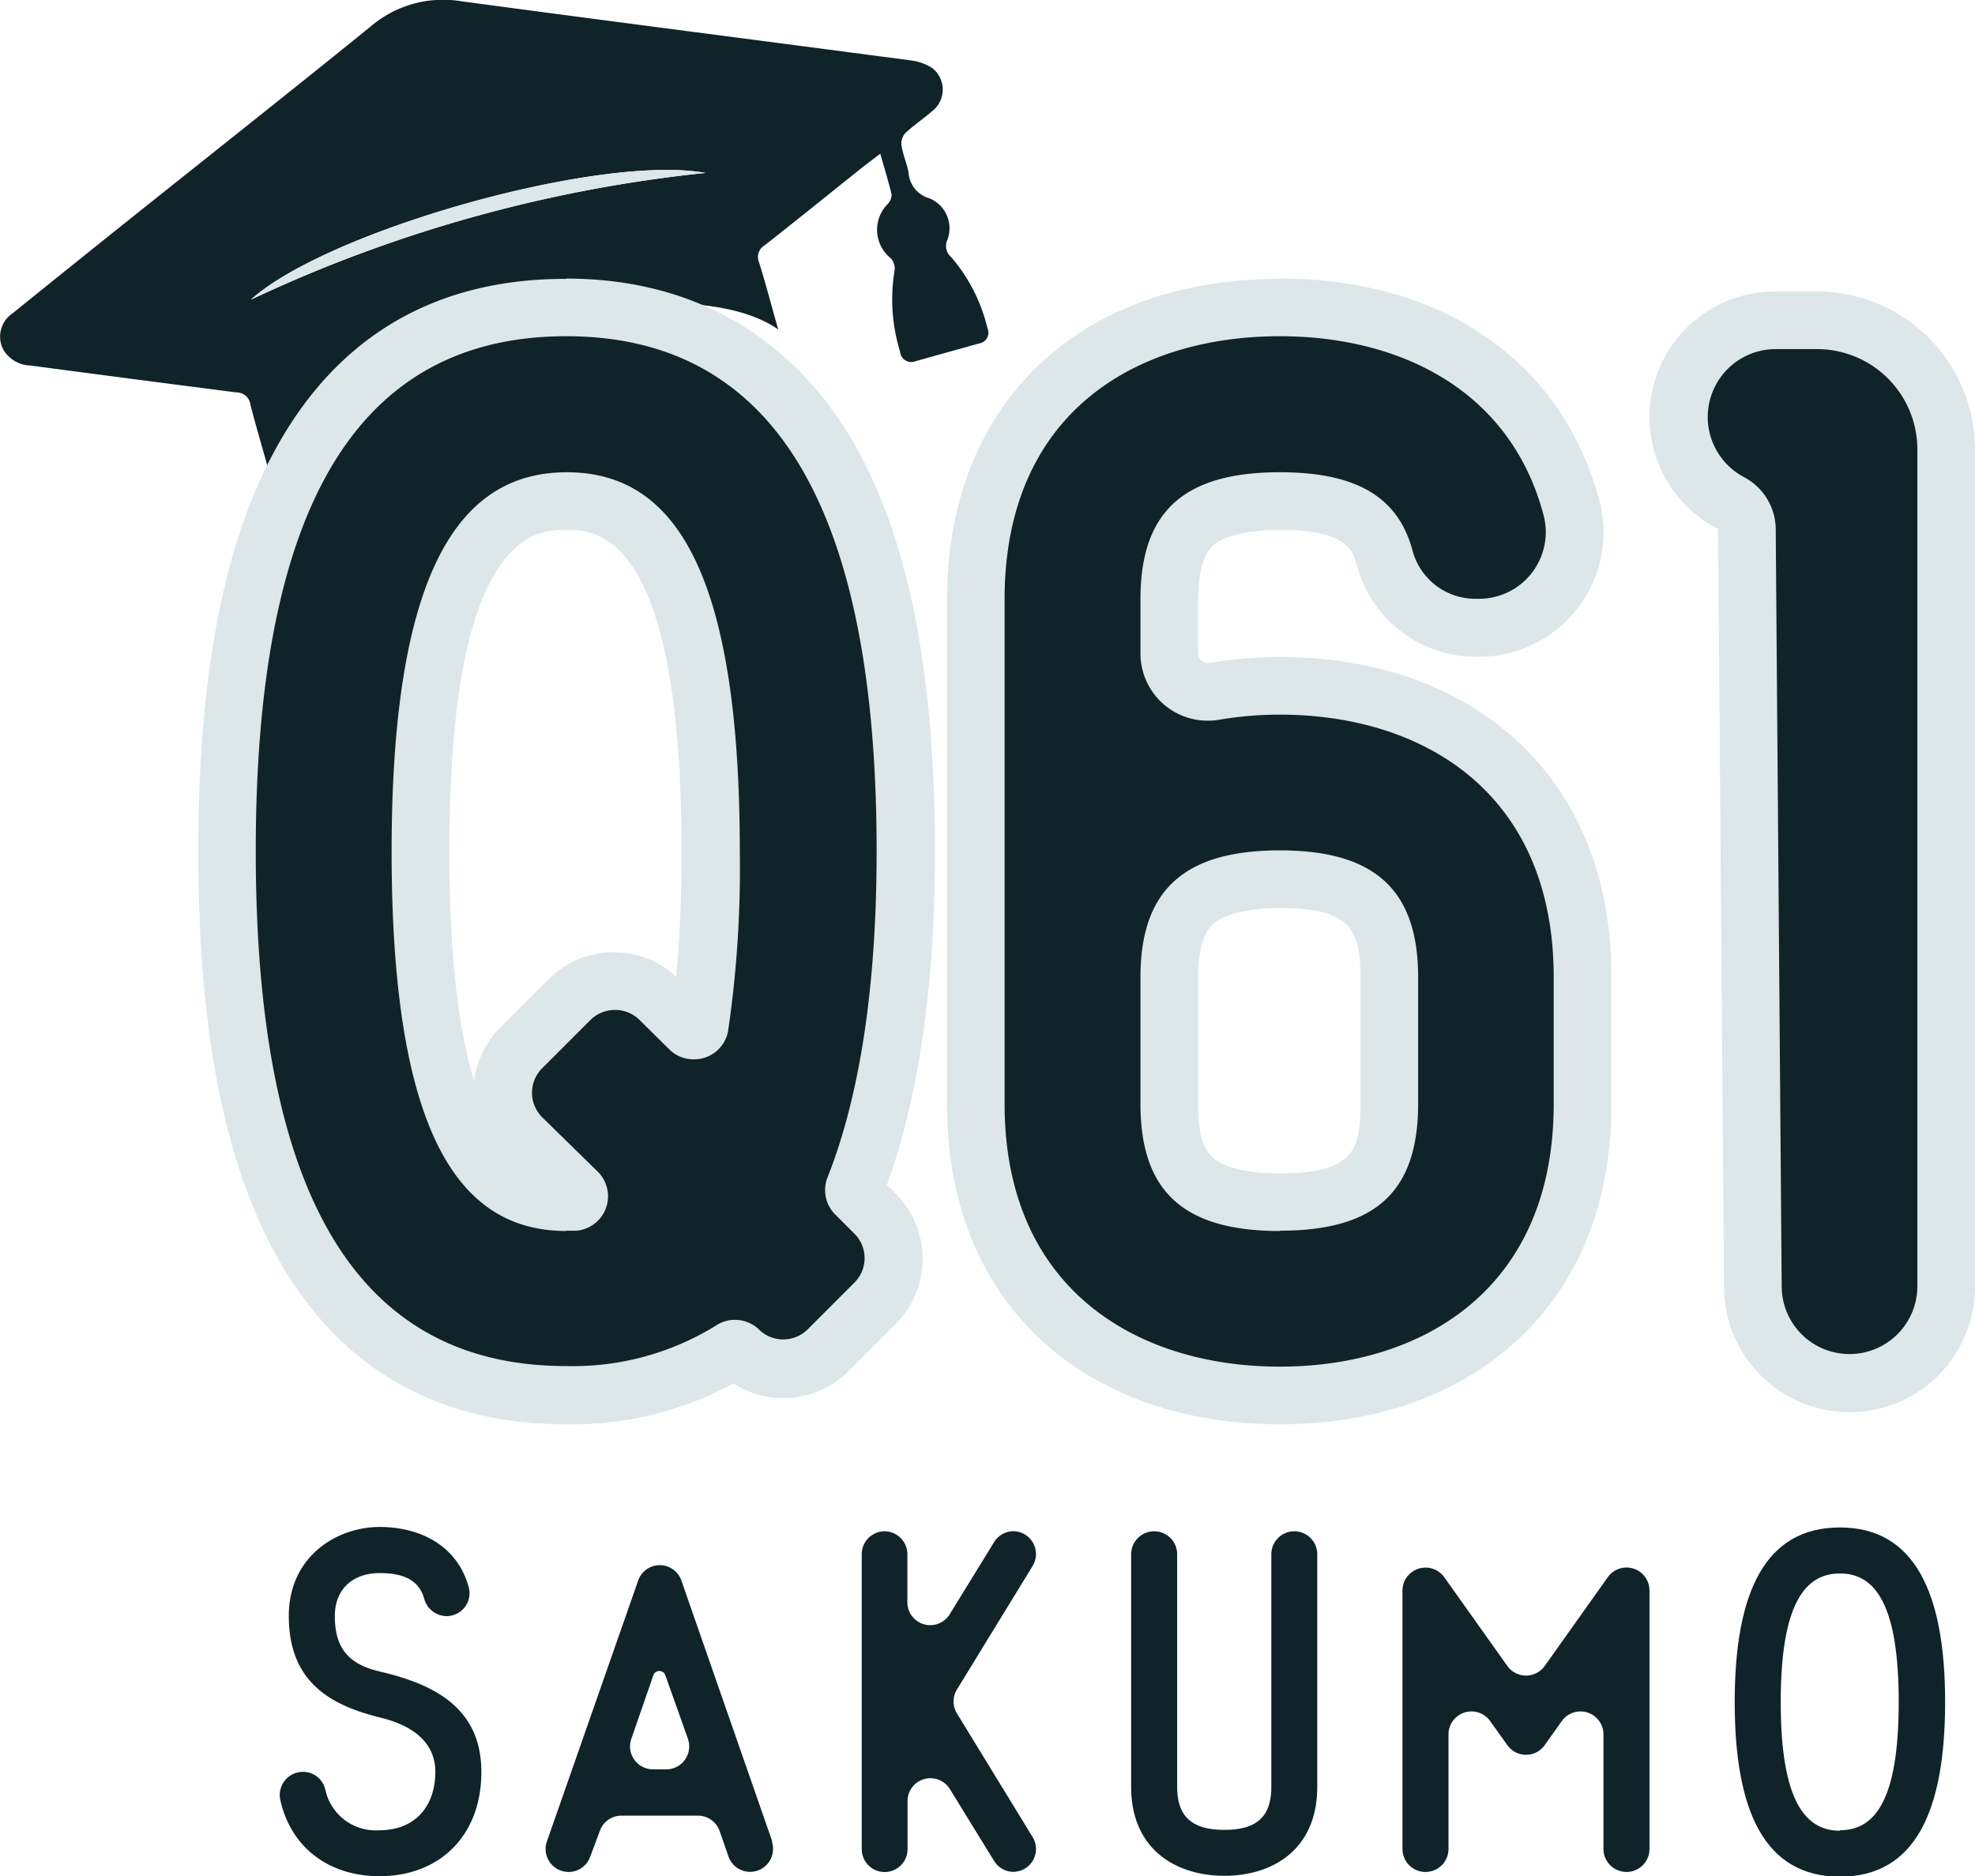 <svg xmlns="http://www.w3.org/2000/svg" viewBox="0 0 205.56 195.3"><defs><style>.cls-1{fill:#0f2329;}.cls-2{fill:#dde6e8;}</style></defs><g id="レイヤー_2" data-name="レイヤー 2"><g id="レイヤー_1-2" data-name="レイヤー 1"><path class="cls-1" d="M45.31,184.44c0-2.75-1.91-4.74-5.81-5.67-5.36-1.33-9.44-3.86-9.44-10.55,0-6.25,5.05-9.27,9.44-9.27,4.2,0,8.09,1.9,9.29,6.28a2.39,2.39,0,0,1-2.32,3h0a2.44,2.44,0,0,1-2.32-1.82c-.54-1.85-2-2.66-4.65-2.66s-4.65,1.55-4.65,4.48c0,3.32,1.42,5,4.65,5.76,5.72,1.33,10.6,3.81,10.6,10.46S45.75,195.3,39.5,195.3c-5.3,0-9.22-3-10.32-7.91a2.41,2.41,0,0,1,2.34-2.95h0a2.38,2.38,0,0,1,2.33,1.81,5.37,5.37,0,0,0,5.65,4.27C43.22,190.52,45.31,188,45.31,184.44Z"/><path class="cls-1" d="M80.38,191.69l-9.46-27.16a2.38,2.38,0,0,0-4.5,0l-9.5,27.16a2.39,2.39,0,0,0,2.26,3.17h0a2.39,2.39,0,0,0,2.25-1.59l1-2.67A2.37,2.37,0,0,1,64.64,189h8a2.39,2.39,0,0,1,2.26,1.6l.92,2.65a2.42,2.42,0,0,0,.87,1.16,2.39,2.39,0,0,0,3.64-2.73Zm-11-7.51H68A2.39,2.39,0,0,1,65.71,181L68,174.39a.66.66,0,0,1,1.25,0L71.6,181A2.39,2.39,0,0,1,69.35,184.18Z"/><path class="cls-1" d="M92.06,159.4h0a2.39,2.39,0,0,1,2.38,2.38v5A2.38,2.38,0,0,0,98.87,168l4.6-7.48a2.38,2.38,0,0,1,2-1.13h0a2.38,2.38,0,0,1,2,3.63l-7.87,12.85a2.37,2.37,0,0,0,0,2.49l7.87,12.86a2.38,2.38,0,0,1-2,3.63h0a2.38,2.38,0,0,1-2-1.13l-4.6-7.48a2.38,2.38,0,0,0-4.41,1.25v5a2.39,2.39,0,0,1-2.38,2.38h0a2.39,2.39,0,0,1-2.39-2.38v-30.7A2.39,2.39,0,0,1,92.06,159.4Z"/><path class="cls-1" d="M120.13,159.4a2.39,2.39,0,0,1,2.39,2.39V186c0,3.15,1.6,4.48,4.92,4.48s4.88-1.33,4.88-4.48V161.79a2.39,2.39,0,0,1,2.39-2.39h0a2.39,2.39,0,0,1,2.39,2.39V186c0,6.51-4.61,9.26-9.66,9.26s-9.71-2.75-9.71-9.26V161.79a2.4,2.4,0,0,1,2.4-2.39Z"/><path class="cls-1" d="M160.78,173.41l6.56-9.23a2.39,2.39,0,0,1,4.34,1.39v26.9a2.39,2.39,0,0,1-2.39,2.39h0a2.4,2.4,0,0,1-2.4-2.39V180.55a2.39,2.39,0,0,0-4.34-1.39l-1.77,2.49a2.38,2.38,0,0,1-3.9,0l-1.78-2.49a2.39,2.39,0,0,0-4.34,1.39v11.92a2.39,2.39,0,0,1-2.4,2.39h0a2.39,2.39,0,0,1-2.39-2.39v-26.9a2.4,2.4,0,0,1,4.35-1.39l6.56,9.23A2.39,2.39,0,0,0,160.78,173.41Z"/><path class="cls-1" d="M191.5,159c-7.76,0-10.95,6.7-10.95,18.18s3.19,18.17,10.95,18.17,10.95-6.69,10.95-18.17S199.21,159,191.5,159Zm0,31.57c-3.68,0-6.16-3.24-6.16-13.39s2.48-13.39,6.16-13.39,6.12,3.24,6.12,13.39S195.18,190.52,191.5,190.52Z"/><path class="cls-1" d="M91.62,16c-.84.64-1.51,1.14-2.16,1.66-3.29,2.63-6.56,5.28-9.88,7.88A1.41,1.41,0,0,0,79,27.3c.7,2.23,1.28,4.49,2,7C70.43,26.8,34.38,35.56,28,49.1c-.68-2.46-1.36-4.73-1.94-7a1.44,1.44,0,0,0-1.46-1.25C17.48,39.93,10.33,39,3.18,38.05A3.4,3.4,0,0,1,.4,36.49a2.9,2.9,0,0,1,.88-3.85Q8.13,27.1,15,21.62C22.88,15.33,30.78,9.08,38.6,2.74A11.58,11.58,0,0,1,48,.13C63.52,2.22,79.09,4.21,94.65,6.27A5.47,5.47,0,0,1,97,7.06a2.85,2.85,0,0,1,0,4.53c-.9.78-1.9,1.45-2.77,2.26a1.67,1.67,0,0,0-.41,1.25c.16,1,.55,1.88.74,2.84a3,3,0,0,0,2.18,2.71A3.36,3.36,0,0,1,98.59,25,1.5,1.5,0,0,0,99,26.76a17.63,17.63,0,0,1,3.78,7.43,1.12,1.12,0,0,1-.87,1.56L95.29,37.6a1.17,1.17,0,0,1-1.61-1,18.45,18.45,0,0,1-.57-8.45,1.56,1.56,0,0,0-.39-1.26,3.8,3.8,0,0,1-.33-5.65,1.41,1.41,0,0,0,.41-1C92.48,18.91,92.06,17.54,91.62,16ZM26.1,31.2A146.18,146.18,0,0,1,73.43,18C62.45,16,34.1,24,26.1,31.2Z"/><path class="cls-2" d="M26.1,31.2C34.1,24,62.45,16,73.43,18A146.18,146.18,0,0,0,26.1,31.2Z"/><path class="cls-1" d="M58.94,145.26c-23.42,0-35.3-19-35.3-56.61S35.52,32,58.94,32s35.31,19,35.31,56.62c0,14.35-1.8,26.14-5.33,35.05a.59.59,0,0,0,.14.63l2,2a6.6,6.6,0,0,1,0,9.34l-4.87,4.87a6.57,6.57,0,0,1-4.68,1.94h0a6.58,6.58,0,0,1-4.6-1.87.58.58,0,0,0-.42-.18.5.5,0,0,0-.27.08A31.44,31.44,0,0,1,58.94,145.26Zm0-93.1c-13.6,0-15.17,20.83-15.17,36.49,0,32.71,8.66,36.49,15.17,36.49.28,0,.55,0,.82,0a.46.46,0,0,0,.48-.35.58.58,0,0,0-.13-.67l-5.76-5.65a6.59,6.59,0,0,1-.06-9.38l5-5a6.6,6.6,0,0,1,9.31,0l3.18,3.15a.54.54,0,0,0,.4.17.62.62,0,0,0,.62-.52A112.22,112.22,0,0,0,74,88.65C74,55.94,65.4,52.16,58.94,52.16Z"/><path class="cls-2" d="M58.94,35c22.75,0,32.3,19.75,32.3,53.62,0,13.74-1.67,25.26-5.11,33.94a3.58,3.58,0,0,0,.8,3.86l2,2a3.59,3.59,0,0,1,0,5.09l-4.88,4.88a3.6,3.6,0,0,1-5.06,0,3.58,3.58,0,0,0-2.52-1,3.48,3.48,0,0,0-1.88.55,28.32,28.32,0,0,1-15.67,4.26c-22.89,0-32.3-19.74-32.3-53.61S36.05,35,58.94,35m0,93.11c.36,0,.72,0,1.07,0a3.6,3.6,0,0,0,2.19-6.16l-5.76-5.64a3.6,3.6,0,0,1,0-5.12l5-5a3.64,3.64,0,0,1,2.56-1.06,3.58,3.58,0,0,1,2.52,1l3.18,3.14a3.54,3.54,0,0,0,2.51,1,3.59,3.59,0,0,0,3.58-3A116.62,116.62,0,0,0,77,88.65c0-29.95-7.19-39.49-18-39.49S40.76,58.7,40.76,88.65s7.32,39.49,18.18,39.49m0-99.11C45.54,29,35.46,34.8,29,46.17,23.38,56.06,20.64,70,20.64,88.65s2.74,32.59,8.36,42.47c6.46,11.37,16.54,17.14,29.94,17.14A34.89,34.89,0,0,0,76.33,144a9.59,9.59,0,0,0,12-1.29l4.88-4.88a9.6,9.6,0,0,0,0-13.59l-.9-.9c3.29-9.06,5-20.71,5-34.66,0-18.67-2.75-32.57-8.4-42.48C82.44,35,72.11,29,58.94,29Zm-9.53,83.71c-1.55-5-2.65-12.53-2.65-24.09,0-33.49,9.17-33.49,12.18-33.49s12,0,12,33.49c0,4.88-.19,9.24-.57,13a9.59,9.59,0,0,0-13.28.29l-5,5a9.51,9.51,0,0,0-2.76,5.8Z"/><path class="cls-1" d="M133.21,145.26c-19.22,0-31.63-11.9-31.63-30.33V62.36c0-9.86,3.37-17.89,9.75-23.22C116.9,34.49,124.46,32,133.21,32c15.53,0,26.88,7.8,30.35,20.87a9.94,9.94,0,0,1-9.63,12.46h-.45A9.8,9.8,0,0,1,144.11,58c-.79-2.9-2.71-5.87-10.9-5.87-8.39,0-11.51,2.77-11.51,10.2v5.73a3.83,3.83,0,0,0,1.18,2.79A4,4,0,0,0,125.71,72a4.34,4.34,0,0,0,.71-.06,40.06,40.06,0,0,1,6.79-.57c19.15,0,31.52,11.91,31.52,30.33v13.21C164.73,133.36,152.36,145.26,133.21,145.26Zm0-53.74c-9.55,0-11.51,4.08-11.51,10.2v13.21c0,7.44,3.12,10.21,11.51,10.21s11.39-2.77,11.39-10.21V101.72C144.6,94.29,141.52,91.52,133.21,91.52Z"/><path class="cls-2" d="M133.21,35c12.44,0,24,5.56,27.45,18.64a6.94,6.94,0,0,1-6.73,8.69h-.46A6.76,6.76,0,0,1,147,57.24c-1.54-5.63-6-8.08-13.79-8.08-9.8,0-14.51,3.92-14.51,13.2v5.73a7,7,0,0,0,7,6.93,7,7,0,0,0,1.2-.1,37.28,37.28,0,0,1,6.3-.53c14.91,0,28.51,8.11,28.51,27.33v13.21c0,19.22-13.6,27.33-28.51,27.33s-28.64-8.11-28.64-27.33V62.36C104.57,43,118.18,35,133.21,35m0,93.11c9.81,0,14.39-3.92,14.39-13.21V101.72c0-9.15-4.58-13.2-14.39-13.2s-14.51,4-14.51,13.2v13.21c0,9.29,4.71,13.21,14.51,13.21m0-99.11c-21,0-34.64,13.08-34.64,33.33v52.57c0,13.54,5.89,21.33,10.83,25.47,6.13,5.14,14.37,7.86,23.81,7.86s17.6-2.72,23.71-7.87c4.93-4.14,10.8-11.93,10.8-25.46V101.72c0-13.53-5.87-21.32-10.8-25.46-6.11-5.15-14.31-7.87-23.71-7.87a43.28,43.28,0,0,0-7.31.62h-.19a1,1,0,0,1-1-.93V62.36c0-2.79.53-4.67,1.58-5.6s3.57-1.6,6.93-1.6c7,0,7.61,2.21,8,3.66a12.8,12.8,0,0,0,12.25,9.54h.46a12.95,12.95,0,0,0,12.54-16.22C162.62,37.67,150.19,29,133.21,29Zm0,93.11c-3.36,0-5.76-.55-6.93-1.6s-1.58-2.82-1.58-5.61V101.72c0-2.75.54-4.62,1.59-5.57s3.59-1.63,6.92-1.63c7.23,0,8.39,2.12,8.39,7.2v13.21c0,4.9-.82,7.21-8.39,7.21Z"/><path class="cls-1" d="M192.5,144a10.08,10.08,0,0,1-10.06-10.07l-.62-78.76a3.2,3.2,0,0,0-1.71-2.82,10.06,10.06,0,0,1,4.68-19h4.33a13.46,13.46,0,0,1,13.44,13.44v87.11A10.08,10.08,0,0,1,192.5,144Z"/><path class="cls-2" d="M189.12,36.34a10.44,10.44,0,0,1,10.44,10.44v87.11a7.06,7.06,0,0,1-14.12,0l-.62-78.78a6.19,6.19,0,0,0-3.31-5.45,7.07,7.07,0,0,1,3.28-13.32h4.33m0-6h-4.33A13.07,13.07,0,0,0,178.71,55a.19.19,0,0,1,.11.18l.62,78.79a13.06,13.06,0,0,0,26.12-.05V46.78a16.46,16.46,0,0,0-16.44-16.44Z"/></g></g></svg>